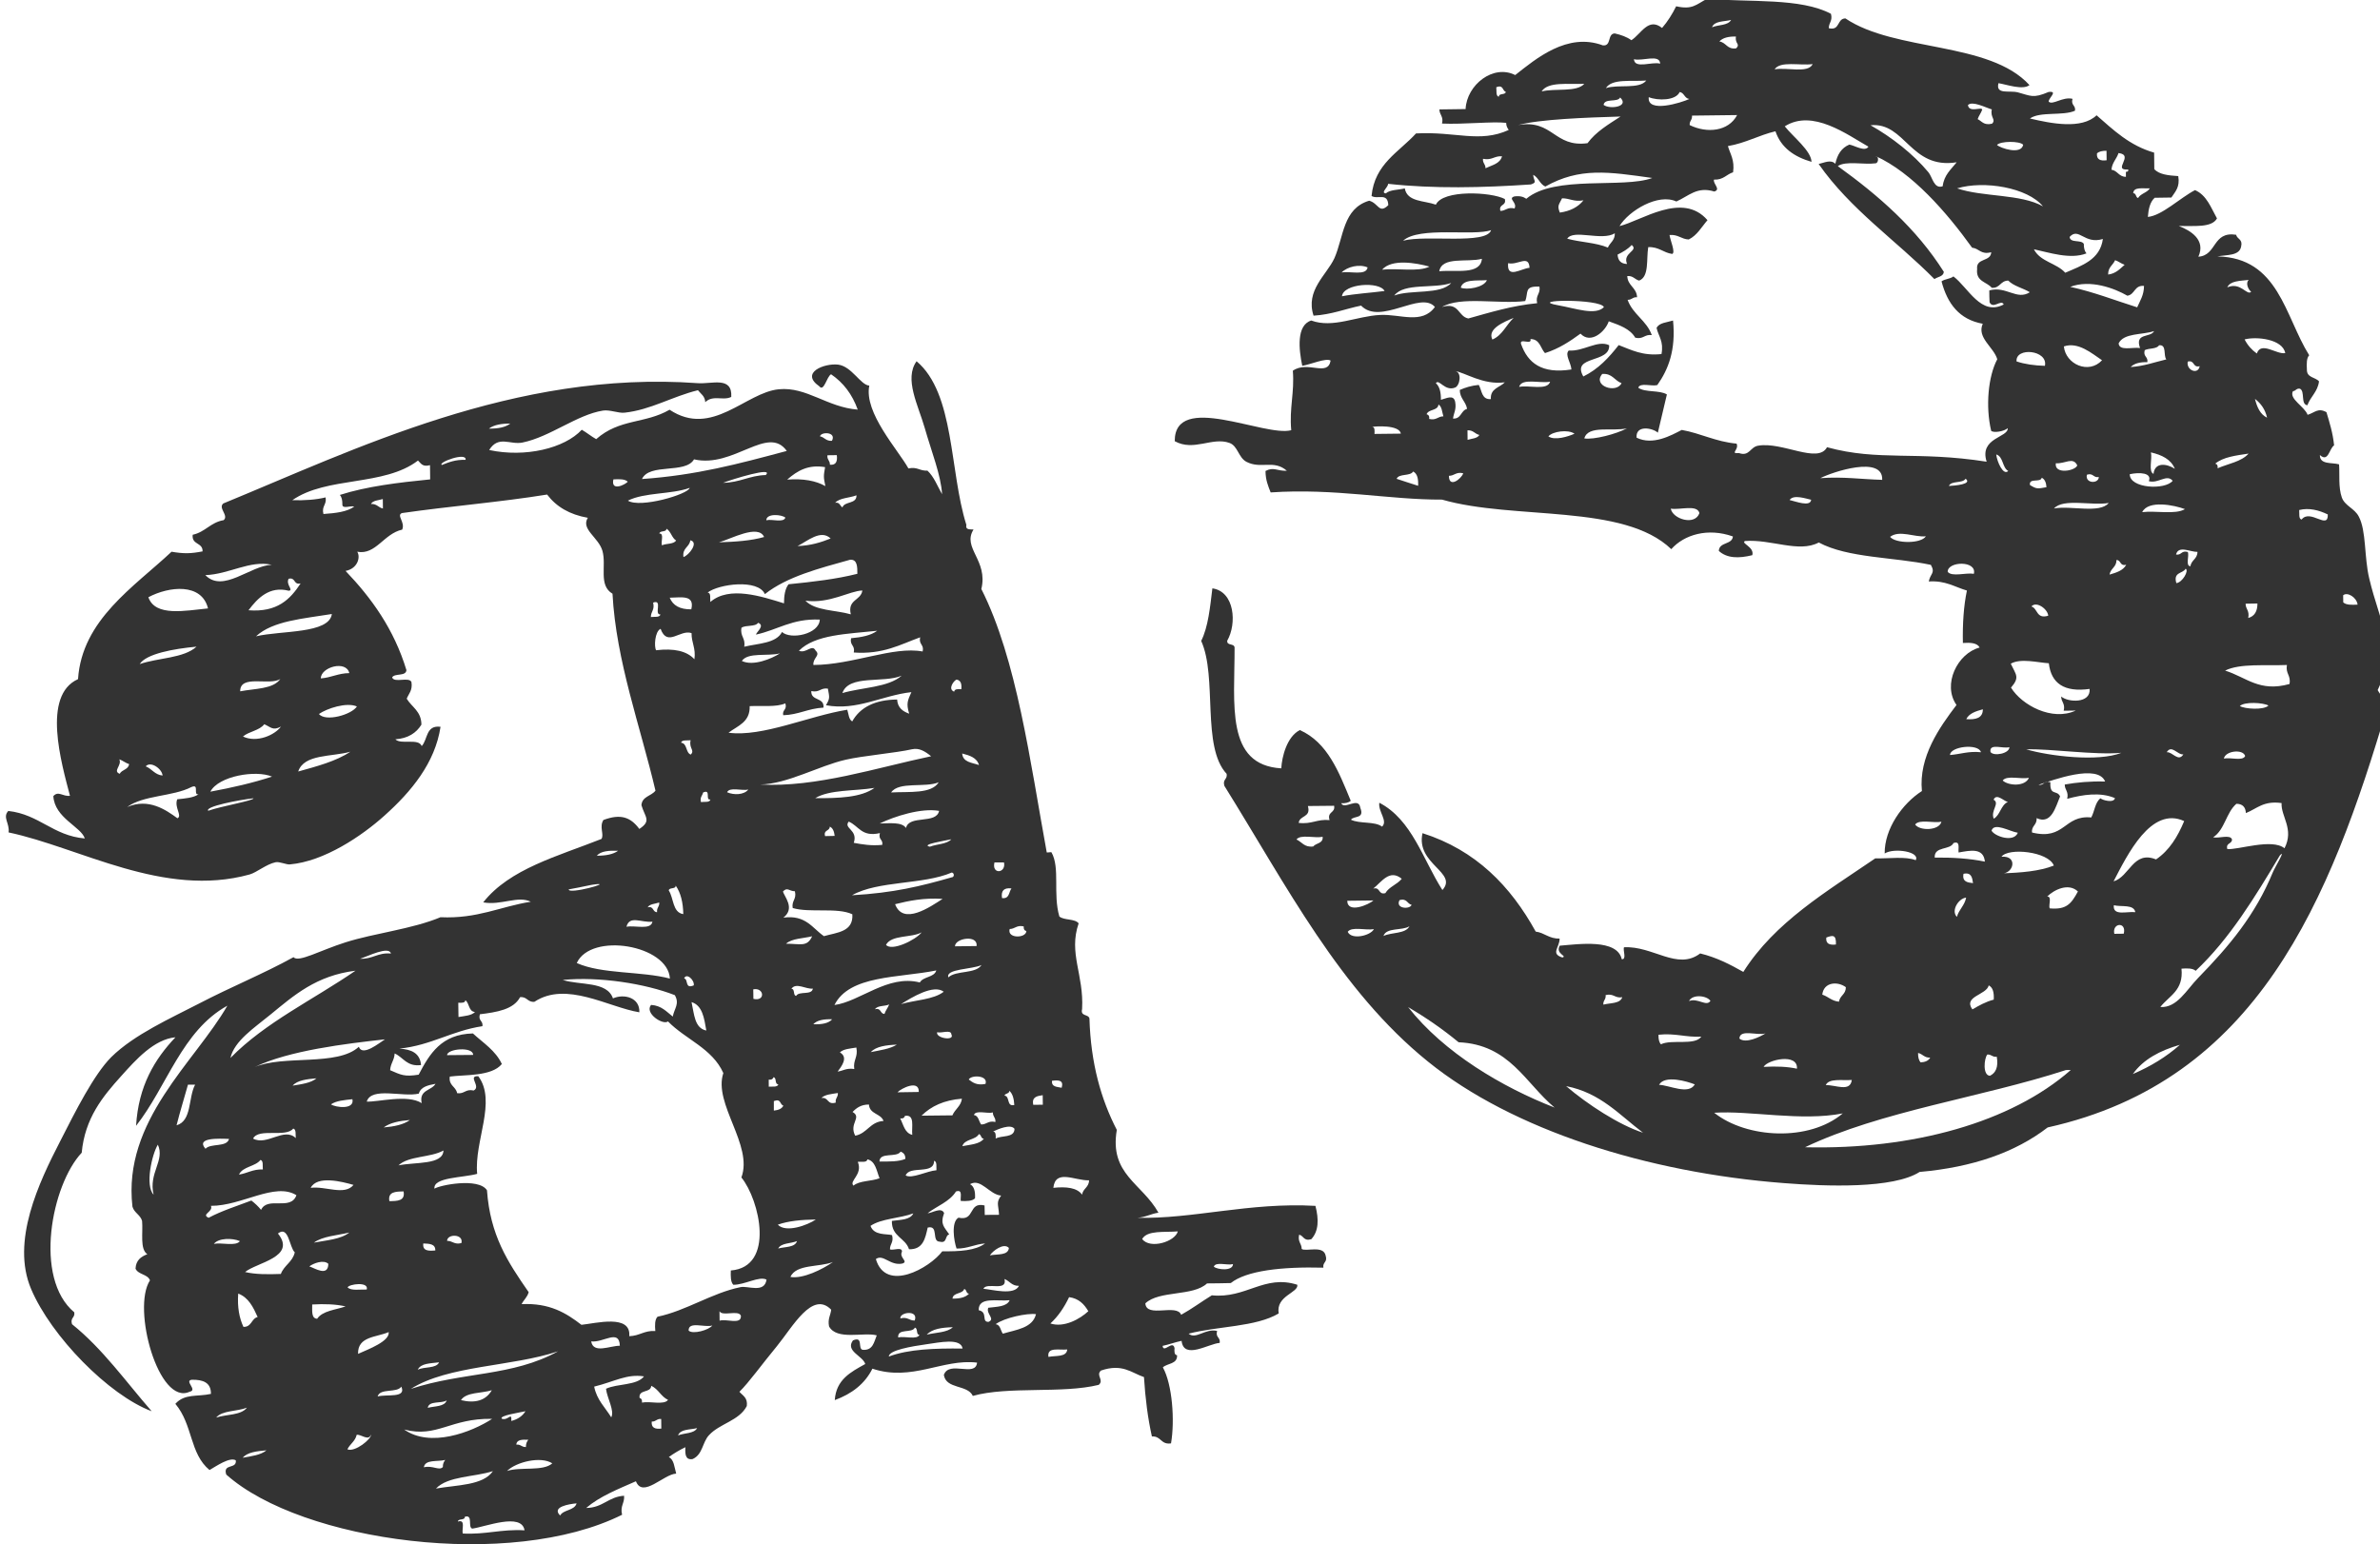 <?xml version="1.0" encoding="UTF-8" standalone="no"?>
<!-- Created with Inkscape (http://www.inkscape.org/) -->

<svg
   width="94.633mm"
   height="61.416mm"
   viewBox="0 0 94.633 61.416"
   version="1.1"
   id="svg5"
   xml:space="preserve"
   xmlns:inkscape="http://www.inkscape.org/namespaces/inkscape"
   xmlns:sodipodi="http://sodipodi.sourceforge.net/DTD/sodipodi-0.dtd"
   xmlns="http://www.w3.org/2000/svg"
   xmlns:svg="http://www.w3.org/2000/svg"><sodipodi:namedview
     id="namedview7"
     pagecolor="#505050"
     bordercolor="#eeeeee"
     borderopacity="1"
     inkscape:showpageshadow="0"
     inkscape:pageopacity="0"
     inkscape:pagecheckerboard="0"
     inkscape:deskcolor="#505050"
     inkscape:document-units="mm"
     showgrid="false" /><defs
     id="defs2"><clipPath
       clipPathUnits="userSpaceOnUse"
       id="clipPath1066"><path
         d="M 0,670 H 1366 V 0 H 0 Z"
         id="path1064" /></clipPath></defs><g
     inkscape:label="Layer 1"
     inkscape:groupmode="layer"
     id="layer1"
     transform="translate(-240.867,37.043)"><g
       id="g1062"
       clip-path="url(#clipPath1066)"
       transform="matrix(0.353,0,0,-0.353,-133.9,37.038)"><g
         id="g1068"
         transform="translate(1269.231,84.437)"><path
           d="M 0,0 C -4.672,-0.921 -10.492,0.341 -14.482,0.072 -10.827,-2.835 -3.778,-3.205 0,0 m -22.498,-2.177 c -2.649,1.994 -4.79,4.501 -8.662,5.248 2.42,-2.066 5.975,-4.383 8.662,-5.248 m 20.581,5.36 C -0.837,3.236 0.844,2.349 1.018,3.767 -0.074,3.68 -1.557,3.987 -1.917,3.183 m -18.775,0.035 c 1.148,-0.035 3.331,-1.167 4.026,0.049 -0.85,0.338 -3.4,1.095 -4.026,-0.049 M -4.25,-3.813 c 12.167,-0.291 23.212,2.802 29.937,8.703 -0.198,0 -0.372,0 -0.551,-0.007 C 15.568,1.769 4.331,0.28 -4.25,-3.813 M -8.916,5.24 c 1.409,0.081 2.681,0.031 3.754,-0.205 0.142,1.793 -3.319,1.018 -3.754,0.205 M 16.579,4.238 c 0.664,0.329 0.962,0.977 0.77,2.144 C 16.846,6.313 16.759,6.667 16.281,6.63 15.921,6.205 15.735,4.279 16.579,4.238 M 8.774,5.746 c 0.49,0.027 0.887,0.18 1.073,0.54 C 9.183,6.245 9.016,6.695 8.482,6.807 8.476,6.345 8.557,5.979 8.774,5.746 m 23.9,-1.312 c 2.004,0.858 3.791,1.948 5.299,3.292 C 35.739,7.086 33.854,6.09 32.674,4.434 M -11.64,8.426 c 0.707,-0.593 2.327,0.196 2.935,0.587 -0.881,-0.292 -2.91,0.54 -2.935,-0.587 m -8.841,-0.642 c 1.203,0.596 3.822,-0.177 4.547,0.863 -1.756,-0.094 -2.928,0.416 -4.821,0.214 -0.018,-0.481 0.063,-0.847 0.274,-1.077 M -32.457,0.655 c -3.313,2.764 -5.069,7.107 -10.814,7.359 -1.763,1.458 -3.667,2.773 -5.684,3.958 4.015,-5.131 10.616,-9.034 16.498,-11.317 m 15.14,12 c 1.011,0.391 1.961,-0.683 2.413,0.022 -0.422,0.62 -2.047,0.769 -2.413,-0.022 m -9.648,-0.403 c 0.787,0.207 1.892,0.093 2.128,0.834 -0.844,-0.146 -0.95,0.465 -1.874,0.242 0.062,-0.509 -0.304,-0.593 -0.254,-1.076 M 14.6,11.715 c 0.745,0.431 1.477,0.856 2.407,1.101 0.044,0.776 -0.08,1.362 -0.565,1.604 -0.247,-1.092 -2.916,-1.222 -1.842,-2.705 m -16.908,1.662 c 0.677,-0.213 1.061,-0.722 1.88,-0.791 0.112,0.711 0.782,0.816 0.776,1.632 -0.937,0.695 -2.5,0.58 -2.656,-0.841 m 0.453,6.432 c -0.081,-0.701 0.372,-0.872 1.085,-0.782 0.044,1.108 -0.34,1.067 -1.085,0.782 m 32.444,0.421 c 0.342,0 0.702,0.013 1.061,0.013 0.342,1.39 -1.334,1.232 -1.061,-0.013 m -83.403,0.528 c -0.9,-0.167 -2.507,0.326 -2.947,-0.304 0.428,-0.952 2.594,-0.425 2.947,0.304 m 1.08,-0.773 c 0.9,0.438 2.482,0.218 2.928,1.099 -0.813,-0.531 -2.612,-0.105 -2.928,-1.099 m 84.688,2.684 c -0.174,0.918 -1.564,0.565 -2.42,0.779 -0.143,-1.247 1.47,-0.67 2.42,-0.779 m -20.098,-0.53 c 0.23,0.837 0.869,1.262 1.042,2.168 -0.85,-0.08 -1.736,-1.467 -1.042,-2.168 m -61.426,1.362 c -0.509,0.099 -0.496,0.766 -1.359,0.521 -0.503,-1.012 1.241,-1.046 1.359,-0.521 m -4.294,0.487 c -0.98,-0.019 -1.967,-0.031 -2.948,-0.037 0.02,-1.487 2.445,-0.429 2.948,0.037 m 75.884,0.434 c 0.577,0.056 0.136,-0.955 0.285,-1.324 1.88,-0.175 2.426,0.499 3.183,1.901 -1.054,1.005 -2.693,0.199 -3.468,-0.577 m -8.346,1.517 c -0.092,0.608 -0.167,1.241 -1.073,1.052 -0.174,-0.912 0.465,-0.984 1.073,-1.052 m -67.563,-0.617 c 0.832,0.22 0.534,-0.726 1.366,-0.512 0.421,0.72 1.333,0.974 1.849,1.619 -1.372,1.117 -2.246,-0.329 -3.215,-1.107 M 40.026,15.258 c 3.531,3.62 6.441,7.095 8.42,11.909 0.23,0.556 1.533,2.693 0.783,1.884 -2.799,-4.675 -5.622,-9.351 -9.475,-12.989 -0.336,0.3 -0.962,0.291 -1.601,0.242 0.255,-2.473 -1.403,-3.054 -2.382,-4.319 1.873,-0.131 2.959,1.942 4.255,3.273 M 17.882,28.917 c 1.899,0.134 1.34,-1.97 0.013,-1.874 2.177,0.065 4.275,0.236 5.881,0.875 -0.62,1.595 -5.137,2.045 -5.894,0.999 m -7.526,-0.099 c 2.054,0.022 3.959,-0.105 5.653,-0.456 -0.156,1.601 -1.657,1.259 -2.961,1.027 -0.074,0.481 0.236,1.34 -0.576,1.067 -0.398,-0.835 -2.184,-0.329 -2.116,-1.638 m -70.002,1.251 c 0.311,0.399 1.136,0.319 1.061,1.088 -0.912,-0.18 -2.5,0.307 -2.947,-0.301 0.614,-0.279 0.881,-0.915 1.886,-0.787 m 76.405,1.783 c 0.341,-0.639 2.501,-1.384 2.959,-0.236 -0.893,0.124 -2.667,1.217 -2.959,0.236 m -5.646,1.002 c -0.906,-0.177 -2.494,0.313 -2.96,-0.31 0.515,-0.748 2.718,-0.695 2.96,0.31 m 19.389,-6.716 c 1.812,0.527 2.215,3.518 4.784,2.472 1.502,1.015 2.439,2.566 3.171,4.319 -3.735,1.716 -6.397,-3.801 -7.955,-6.791 m 11.213,4.964 c 0.633,-0.159 1.93,0.362 2.128,-0.242 0.006,-0.541 -0.726,-0.358 -0.528,-1.081 1.167,-0.123 5.039,1.239 6.441,0.088 1.117,2.177 -0.416,3.573 -0.329,5.091 -2.042,0.294 -2.786,-0.643 -4.021,-1.127 -0.031,0.683 -0.384,1.04 -1.067,1.046 -1.166,-0.996 -1.309,-2.941 -2.624,-3.775 m -24.708,2.096 c 0.739,0.417 0.782,1.518 1.589,1.893 -0.429,0.05 -1.272,1.027 -1.607,0.248 0.744,-0.422 -0.372,-1.216 0.018,-2.141 m -78.291,-0.471 c 1.465,-0.183 2.066,0.45 3.475,0.313 -0.298,0.993 0.67,0.77 0.515,1.613 -0.968,-0.008 -1.942,-0.021 -2.954,-0.028 0.379,-1.327 -0.942,-1.02 -1.036,-1.898 m 82.25,5.075 c -0.905,-0.186 -2.488,0.323 -2.953,-0.303 0.651,-0.605 2.531,-0.707 2.953,0.303 m 1.08,-0.791 c 0.651,-0.093 0.583,0.503 1.34,0.292 -0.087,-1.582 0.744,-0.813 1.092,-1.597 -0.502,-1.167 -0.968,-3.221 -2.649,-2.442 0.074,-0.794 -0.603,-0.841 -0.509,-1.623 3.728,-0.912 3.561,1.995 6.67,1.697 0.378,0.689 0.428,1.709 1.042,2.159 0.186,-0.205 1.502,-0.58 1.626,0.019 -1.638,0.701 -3.606,0.403 -5.38,-0.078 0.192,0.835 -0.279,0.981 -0.273,1.611 1.365,0.242 2.867,0.384 4.548,0.334 -0.819,2.039 -5.857,0.18 -7.507,-0.372 m 20.885,2.957 c 0.725,0.177 2.121,-0.322 2.395,0.294 -0.255,0.832 -2.271,0.569 -2.395,-0.294 m -4.567,0.478 c -0.639,-0.096 -1.328,1.147 -1.874,0.239 0.639,0.083 1.303,-1.151 1.874,-0.239 M 20.662,41.01 c 2.612,-0.76 8.104,-1.433 10.722,-0.39 -3.059,-0.274 -7.905,0.474 -10.722,0.39 m -4.02,-0.301 c 0.359,-0.511 2.146,-0.177 2.127,0.553 -0.664,-0.23 -2.314,0.496 -2.127,-0.553 m -4.561,-0.338 c 1.185,0.093 2.066,0.46 3.487,0.314 -0.273,1.02 -3.481,0.661 -3.487,-0.314 m 1.83,4.04 c 1.073,-0.078 1.874,0.124 1.868,1.11 -0.795,-0.217 -1.551,-0.456 -1.868,-1.11 m 34.039,1.532 c -0.565,0.335 -2.699,0.462 -3.22,-0.052 0.552,-0.345 2.693,-0.475 3.22,0.052 m -4.883,3.94 c 2.42,-0.76 3.86,-2.46 7.254,-1.511 0.179,0.99 -0.466,1.151 -0.292,2.141 -2.42,-0.103 -5.28,0.205 -6.962,-0.63 m -24.143,0.776 c 0.59,-1.26 1.043,-1.521 0.026,-2.693 1.203,-1.97 4.628,-3.825 7.29,-2.588 -0.465,-0.003 -0.893,-0.003 -1.353,-0.018 0.193,0.831 -0.285,0.965 -0.285,1.607 0.745,-0.676 3.35,-0.813 3.202,0.85 -2.848,-0.4 -4.338,0.618 -4.592,2.891 -1.247,0.075 -3.177,0.593 -4.288,-0.049 m 26.749,5.15 c 0.72,0.195 1.036,0.76 1.036,1.631 -0.434,-0.012 -0.881,-0.022 -1.334,-0.022 0,-0.629 0.466,-0.766 0.298,-1.609 m -22.529,0.254 c -0.062,0.772 -1.353,1.678 -1.893,1.045 0.739,-0.245 0.534,-1.445 1.893,-1.045 m 33.22,2.302 c 0.006,-0.267 0.006,-0.531 0.012,-0.801 0.335,-0.304 0.95,-0.285 1.614,-0.251 -0.099,0.825 -1.16,1.461 -1.626,1.052 m -18.788,1.371 c 0.67,0.065 1.445,1.403 1.049,1.623 -0.317,-0.574 -1.434,-0.351 -1.049,-1.623 M 11.82,61.008 c 0.472,-0.599 2.054,-0.069 2.947,-0.223 0.367,1.532 -2.984,1.418 -2.947,0.223 m 18.229,-0.313 c 0.783,0.229 1.546,0.462 1.881,1.114 -0.751,-0.196 -0.559,0.533 -1.098,0.53 0.005,-0.807 -0.671,-0.934 -0.783,-1.644 m 7.49,2.261 c 0.645,-0.102 0.577,0.5 1.334,0.286 0.161,-0.478 -0.292,-1.586 0.292,-1.604 0.08,0.695 0.787,0.819 0.787,1.616 -0.8,-0.022 -2.153,0.767 -2.413,-0.298 M 9.363,65.01 C 8.079,64.88 6.391,65.755 5.33,64.948 5.92,64.194 8.798,64.141 9.363,65.01 m 42.049,2.96 c 0.038,-0.419 -0.08,-1.005 0.274,-1.071 0.961,1.247 3.015,-1.228 2.947,0.572 -1.005,0.486 -2.116,0.775 -3.221,0.499 M 33.729,67.731 c 1.521,0.189 3.748,-0.304 4.814,0.341 -1.178,0.447 -4.137,1.055 -4.814,-0.341 m -9.934,0.415 c 1.899,0.351 5.163,-0.607 6.162,0.618 -1.936,-0.329 -5.113,0.555 -6.162,-0.618 m -39.94,-0.521 c -0.26,1.002 -2.165,0.329 -3.226,0.5 0.204,-1.164 2.724,-1.964 3.226,-0.5 m 12.584,1.502 c -0.534,0.108 -2.004,0.639 -2.427,-0.031 0.671,-0.149 2.352,-0.816 2.427,0.031 m 24.645,1.66 c 0.776,-0.478 0.85,-0.422 1.861,-0.245 -0.03,0.509 -0.186,0.899 -0.533,1.066 -0.119,-0.595 -1.471,0.023 -1.328,-0.821 m -9.127,-0.106 c 0.713,0.034 2.668,0.202 1.88,0.817 -0.341,-0.565 -1.632,-0.187 -1.88,-0.817 m 16.883,1.008 c -0.639,-0.121 -0.596,0.488 -1.34,0.261 -0.242,-1.005 1.327,-1.055 1.34,-0.261 m 3.487,0.317 c -0.025,-1.607 3.984,-1.815 4.834,-0.742 -0.664,0.804 -1.626,-0.35 -2.687,-0.043 0.39,0.956 -1.049,1.021 -2.147,0.785 m -76.69,-0.183 c 0,-1.436 1.408,-0.338 1.613,0.288 -0.826,0.189 -0.98,-0.288 -1.613,-0.288 m 41.838,-0.264 c 2.563,0.19 4.641,-0.127 6.967,-0.189 0.125,2.795 -5.614,0.89 -6.967,0.189 m -47.727,-0.074 c 0.807,-0.251 1.595,-0.54 2.42,-0.785 0.038,0.763 -0.081,1.368 -0.559,1.61 -0.322,-0.565 -1.612,-0.199 -1.861,-0.825 M 24,73.238 c -0.205,-1.288 2.208,-0.872 2.414,-0.239 -0.478,1.008 -1.366,0.158 -2.414,0.239 m 17.956,-0.044 c 0.211,-0.047 0.311,-0.22 0.267,-0.521 1.192,0.521 2.687,0.738 3.487,1.654 -1.421,-0.215 -2.873,-0.386 -3.754,-1.133 M 35.001,72.04 c 0.149,1.384 1.539,1.139 2.407,0.571 -0.44,1.079 -1.47,1.566 -2.699,1.852 0.174,-0.738 -0.31,-2.141 0.292,-2.423 m -16.362,0.329 c -0.689,0.378 -0.534,1.62 -1.353,1.861 0.088,-0.828 0.795,-2.422 1.353,-1.861 m -51.797,3.897 c 0.714,-0.497 2.228,-0.019 2.942,0.3 -0.702,0.509 -2.483,0.27 -2.942,-0.3 m 4.046,-0.23 c 1.073,-0.17 3.636,0.506 4.802,1.138 -1.594,-0.384 -4.387,0.397 -4.802,-1.138 M -42.26,75.875 c 0.465,0.149 1.104,0.149 1.327,0.552 -0.514,0.115 -0.688,0.564 -1.339,0.521 0,-0.36 0,-0.713 0.012,-1.073 m -10.486,0.667 c 0.999,0.012 1.967,0.024 2.972,0.034 -0.18,1.02 -2.897,0.828 -3.226,0.76 0.304,-0.031 0.272,-0.413 0.254,-0.794 m 100.541,1.83 c -0.217,0.956 -0.707,1.62 -1.365,2.116 0.23,-0.909 0.577,-1.74 1.365,-2.116 m -94.671,0.388 c 0.217,-0.053 0.334,-0.22 0.291,-0.528 0.819,-0.195 0.962,0.292 1.602,0.292 -0.156,0.469 -0.156,1.095 -0.553,1.334 -0.075,-0.735 -1.123,-0.496 -1.34,-1.098 m 10.423,3.084 c 1.136,0.22 3.183,-0.444 3.488,0.583 -1.13,-0.227 -3.19,0.456 -3.488,-0.583 m 11.536,0.415 c -0.795,0.289 -1.031,1.127 -2.172,1.04 -1.148,-1.338 1.582,-2.256 2.172,-1.04 m 65.124,1.914 c -0.825,-0.207 -0.528,0.726 -1.347,0.518 -0.198,-0.959 1.155,-1.542 1.347,-0.518 M -43.681,81.76 c -1.154,-0.447 -1.793,1.03 -2.152,0.499 0.433,-0.384 0.576,-1.036 0.57,-1.874 0.577,0.14 1.44,0.655 1.607,-0.241 0.155,-0.863 -0.174,-1.245 -0.242,-1.871 0.943,-0.056 0.862,0.909 1.582,1.091 -0.142,0.835 -0.807,1.167 -0.825,2.129 0.62,0.277 1.303,0.49 2.141,0.571 0.365,-0.618 0.304,-1.682 1.364,-1.598 -0.086,1.213 1.018,1.304 1.57,1.889 -2.457,-0.332 -4.535,1.142 -5.646,1.278 0.869,-0.077 0.589,-1.69 0.031,-1.873 m 63.257,2.95 c 0.912,-0.31 2.01,-0.465 3.195,-0.497 0.373,1.791 -3.338,2.144 -3.195,0.497 m 14.438,1.269 c -0.204,-0.76 0.392,-0.701 0.298,-1.353 -0.837,0.022 -1.489,-0.139 -1.88,-0.549 1.521,0.1 2.693,0.549 4.015,0.86 -0.354,0.428 0.074,1.697 -0.819,1.591 -0.273,-0.446 -1.136,-0.307 -1.614,-0.549 m -9.108,0.419 c 0.198,-1.998 2.792,-3.183 4.3,-1.557 -1.136,0.76 -2.686,2.116 -4.3,1.557 m 21.735,-0.797 c 0.484,1.414 2.209,-0.134 3.202,0.046 -0.292,1.585 -3.245,1.896 -4.579,1.542 0.341,-0.661 0.8,-1.179 1.377,-1.588 m -15.567,1.138 c 0.08,-0.887 1.538,-0.4 2.413,-0.518 -0.627,1.756 1.198,1.123 1.582,1.905 -1.34,-0.45 -3.419,-0.189 -3.995,-1.387 m -70.542,0.434 c 1.129,0.475 1.557,1.657 2.395,2.438 -1.073,-0.449 -2.997,-1.219 -2.395,-2.438 m 7.47,3.85 c 1.955,-0.35 4.133,-1.16 5.095,-0.201 -0.329,0.974 -8.929,0.868 -5.095,0.201 m 65.163,-0.22 c 0.31,0.723 0.763,1.362 0.769,2.414 -1.105,0.102 -1.006,-0.978 -1.874,-1.105 -1.464,0.844 -4.169,1.859 -6.435,0.999 2.687,-0.59 5.052,-1.526 7.54,-2.308 m 10.15,2.252 c 1.52,0.643 2.203,-0.977 2.687,-0.502 -0.385,0.325 -0.627,1.014 -0.279,1.337 -0.968,-0.112 -2.078,-0.09 -2.408,-0.835 M -35.77,91.511 c -2.966,-0.373 -7.278,0.573 -9.369,-0.667 1.949,0.573 1.781,-1.061 2.96,-1.297 2.457,0.682 4.851,1.436 7.756,1.722 -0.211,0.915 0.39,1.023 0.26,1.867 -1.775,0.081 -1.21,-0.657 -1.607,-1.625 m -14.748,0.623 c 1.898,0.701 5.199,0.05 6.415,1.412 -1.923,-0.68 -5.305,0.056 -6.415,-1.412 m -5.889,-0.084 c 1.49,0.292 3.215,0.382 4.797,0.593 -0.559,1.117 -4.673,0.837 -4.797,-0.593 m 13.378,0.971 c 0.645,-0.291 2.605,0 2.946,0.844 -1.166,-0.087 -2.686,0.149 -2.946,-0.844 m 72.924,1.474 c 0.881,0.115 1.327,0.646 1.855,1.101 -0.397,0.128 -0.676,0.391 -1.073,0.518 -0.237,-0.561 -0.814,-0.794 -0.782,-1.619 m -86.345,0.233 c 0.986,0.179 2.767,-0.401 2.929,0.573 -0.932,0.407 -2.296,0.078 -2.929,-0.573 m 18.757,1.048 c -0.174,-1.839 1.489,-0.577 2.413,-0.521 -0.08,1.536 -1.315,0.257 -2.413,0.521 M -51.89,95.044 c 1.682,0.202 4.096,-0.292 5.336,0.348 -1.527,0.418 -4.244,0.902 -5.336,-0.348 m 6.441,-0.177 c 1.88,0.183 4.628,-0.447 4.803,1.403 -1.639,-0.441 -4.499,0.316 -4.803,-1.403 m 20.084,1.877 c 0.044,-0.689 0.397,-1.039 1.068,-1.055 -0.546,1.263 1.352,1.474 0.521,2.138 -0.434,-0.472 -0.999,-0.798 -1.589,-1.083 m 50.916,1.989 c 0.074,-0.732 1.328,-0.267 1.601,-0.788 -0.006,-0.466 0.093,-0.828 0.298,-1.064 -1.825,-0.72 -4.263,0.114 -5.919,0.462 0.695,-1.4 2.55,-1.548 3.53,-2.643 1.868,0.812 3.922,1.461 4.238,3.803 -2.085,-0.648 -2.705,1.375 -3.748,0.23 m -56.587,-0.199 c 1.459,-0.4 3.264,-0.44 4.579,-0.999 0.236,0.568 0.8,0.791 0.782,1.61 -1.465,-0.908 -4.672,0.497 -5.361,-0.611 m -18.49,-0.226 c 2.582,0.695 9.394,-0.481 9.916,1.194 -1.906,-0.71 -8.073,0.453 -9.916,-1.194 m 17.659,3.167 c 1.179,0.171 2.066,0.629 2.661,1.384 -1.079,-0.205 -1.538,0.236 -2.413,0.226 -0.329,-0.698 -0.583,-0.806 -0.248,-1.61 m 64.584,2.185 c 0.367,0 0.255,-0.475 0.547,-0.541 0.298,0.512 1.023,0.593 1.328,1.092 -0.77,-0.049 -1.831,0.202 -1.875,-0.551 m -19.836,0.545 c 2.911,-0.996 7.167,-0.608 9.673,-2.029 -1.731,2.119 -6.633,2.945 -9.673,2.029 m -64.349,-0.565 c 0.459,0.428 1.415,0.376 2.135,0.565 0.267,-1.542 2.178,-1.361 3.5,-1.836 0.781,1.706 6.223,1.445 7.767,0.638 0.211,-0.821 -0.713,-0.524 -0.502,-1.34 0.614,0 0.776,0.469 1.601,0.274 0.341,0.679 -0.807,1.107 -0.032,1.355 0.621,0.087 1.037,-0.037 1.353,-0.264 3.184,2.699 10.915,1.13 14.19,2.343 -4.933,0.695 -8.171,1.216 -12.049,-0.965 -0.621,0.27 -0.769,1.03 -1.366,1.321 0.032,-0.676 0.522,-0.831 -0.26,-1.085 -5.448,-0.37 -10.938,-0.497 -16.089,0.071 0.05,-0.357 -0.886,-1.014 -0.248,-1.077 m 81.735,2.666 c 0.695,-0.102 0.825,-0.804 1.626,-0.801 v 0.565 c 0.167,0 0.303,0.031 0.26,0.263 -1.868,-0.152 0.75,1.626 -1.092,1.85 -0.211,-0.671 -0.726,-1.061 -0.794,-1.877 m -1.632,1.839 c -0.069,-0.694 0.385,-0.869 1.086,-0.775 0,0.357 -0.006,0.713 -0.013,1.07 -0.478,0 -0.831,-0.071 -1.073,-0.295 m -69.158,-0.611 c -0.056,-0.506 0.298,-0.589 0.279,-1.064 0.72,0.35 1.644,0.5 1.862,1.35 -0.882,0.058 -1.129,-0.491 -2.141,-0.286 m 60.844,1.583 c -0.379,0.443 -2.588,0.422 -2.947,-0.023 0.372,-0.365 2.742,-1.147 2.947,0.023 M 9.636,106.033 c 0.471,-0.55 0.621,-1.93 1.619,-1.592 0.156,1.285 0.95,1.905 1.577,2.702 -5.231,-0.834 -5.783,4.558 -9.705,4.17 2.371,-1.325 4.834,-3.264 6.509,-5.28 m -16.169,5.158 c 0.962,-1.203 2.972,-2.751 3.015,-3.998 -1.936,0.561 -3.431,1.579 -4.064,3.443 -1.886,-0.449 -3.351,-1.327 -5.355,-1.669 0.267,-0.918 0.776,-1.563 0.583,-2.95 -0.756,-0.235 -1.085,-0.874 -2.152,-0.828 -0.131,-0.472 0.818,-1.101 0.037,-1.34 -1.949,0.605 -2.879,-0.513 -4.276,-1.123 -2.047,0.955 -5.348,-1.037 -6.402,-2.771 2.451,0.584 7.091,3.931 9.909,0.667 -0.664,-0.763 -1.16,-1.706 -2.11,-2.174 -0.838,0.03 -1.179,0.583 -2.166,0.505 0.075,-0.58 0.702,-1.985 0.305,-2.135 -1.019,0.14 -1.49,0.816 -2.7,0.767 -0.235,-1.347 0.137,-3.314 -1.023,-3.769 -0.497,0.121 -0.671,0.567 -1.341,0.511 0.044,-1.11 1.049,-1.272 1.105,-2.386 -0.497,0.047 -0.584,-0.31 -1.067,-0.291 0.589,-1.656 2.14,-2.32 2.724,-3.974 -0.844,0.112 -0.938,-0.509 -1.862,-0.295 -0.59,1.021 -1.799,1.418 -2.984,1.849 -0.379,-1.151 -2.036,-2.621 -3.184,-1.39 -1.203,-0.878 -2.425,-1.694 -4.001,-2.193 -0.515,0.549 -0.565,1.585 -1.639,1.582 0.205,-0.729 -1.272,0.167 -1.054,-0.561 0.751,-2.122 2.326,-3.397 5.671,-2.864 -0.056,0.791 -0.769,1.645 -0.304,2.132 1.675,-0.124 3.264,1.222 4.554,0.599 0.136,-2.067 -4.288,-1.118 -2.91,-3.522 1.694,0.831 2.891,2.134 3.984,3.537 1.42,-0.54 2.692,-1.241 4.821,-1.012 0.273,1.446 -0.336,1.983 -0.553,2.941 0.28,0.596 1.166,0.621 1.855,0.838 0.329,-3.329 -0.521,-5.501 -1.774,-7.272 -0.633,-0.17 -1.961,0.31 -2.141,-0.298 0.758,-0.564 2.407,-0.245 3.221,-0.76 -0.341,-1.433 -0.677,-2.869 -1.018,-4.306 -0.583,0.537 -2.519,0.909 -2.395,-0.561 1.83,-0.906 3.884,0.251 5.088,0.871 2.166,-0.387 3.816,-1.327 6.174,-1.542 0.322,-0.682 -0.813,-1.154 0.279,-1.066 1.166,-0.413 1.247,0.682 2.141,0.831 2.735,0.484 6.75,-2.079 7.768,-0.171 5.838,-1.604 10.088,-0.394 17.981,-1.632 -0.869,2.718 2.476,2.718 2.37,3.779 -0.397,-0.375 -1.588,-0.555 -1.861,-0.301 -0.652,2.77 -0.335,6.146 0.688,8.066 -0.397,1.369 -2.326,2.417 -1.637,3.996 -2.65,0.478 -3.978,2.268 -4.642,4.775 0.348,0.273 0.98,0.266 1.34,0.558 1.663,-1.25 3.103,-4.514 5.665,-3.159 -0.279,0.633 -1.203,-0.586 -1.594,0.249 -0.025,0.447 -0.031,0.9 -0.031,1.334 1.917,0.528 3.09,-1.151 4.566,-0.205 -0.788,0.481 -1.805,0.674 -2.432,1.313 -0.9,-0.016 -0.912,-0.875 -1.855,-0.816 -0.571,0.694 -1.805,0.682 -1.65,2.106 -0.15,1.297 1.544,0.794 1.588,1.905 -1.185,-0.313 -1.334,0.425 -2.153,0.509 -2.879,4.008 -6.757,8.454 -10.852,10.315 0.341,0.003 0.341,-0.741 0,-0.807 -1.334,-0.183 -3.394,0.307 -4.276,-0.319 4.599,-3.316 8.855,-7.021 11.945,-11.913 -0.062,-0.549 -0.72,-0.549 -1.061,-0.813 -4.312,4.356 -9.462,7.836 -13.042,12.968 0.614,0.127 1.371,0.549 1.88,0.019 0.217,1.033 0.682,1.789 1.575,2.165 0.553,-0.081 1.769,-0.86 2.154,-0.236 -2.371,1.337 -6.28,4.285 -9.425,2.292 m -10.709,0.141 c 1.935,-0.95 4.373,-0.727 5.342,1.128 -1.707,-0.024 -3.388,-0.043 -5.082,-0.061 0.043,-0.519 -0.304,-0.59 -0.26,-1.067 m -19.322,0.006 c 3.915,0.669 4.045,-2.557 7.812,-2.045 0.949,1.29 2.357,2.116 3.723,3.003 -3.879,-0.114 -9.127,-0.307 -11.535,-0.958 m 52.274,1.743 c -0.136,-0.406 -0.384,-0.679 -0.515,-1.079 0.472,-0.224 0.677,-0.733 1.62,-0.512 0.484,0.481 -0.236,0.679 -0.025,1.607 -0.707,0.205 -2.196,0.999 -2.692,0.487 0.142,-0.909 1.519,-0.152 1.612,-0.503 m -42.65,0.527 c 0.688,-0.533 2.953,-0.217 1.867,0.835 -0.292,-0.592 -1.756,-0.044 -1.867,-0.835 m 5.087,0.869 c -0.21,-1.849 3.705,-0.611 4.573,-0.205 -0.565,0.072 -0.565,0.711 -1.092,0.785 -0.422,-0.971 -2.439,-0.998 -3.481,-0.58 m -16.883,0.046 c 0,0.445 0.733,0.159 0.782,0.556 -0.403,0.111 -0.248,0.844 -1.073,0.515 0.055,-0.4 -0.081,-0.984 0.291,-1.071 m 4.816,0.6 c 1.513,0.381 3.939,-0.119 4.808,0.858 -1.787,-0.08 -4.083,0.283 -4.808,-0.858 m 7.24,0.372 c 1.346,0.456 3.76,-0.158 4.548,0.856 -1.688,-0.134 -3.866,0.245 -4.548,-0.856 m 19.005,2.116 c 1.359,0.257 3.773,-0.494 4.287,0.592 -1.445,-0.192 -3.666,0.381 -4.287,-0.592 m -12.893,0.639 c -0.037,1.129 -2.048,0.241 -2.953,0.506 0.061,-1.139 2.072,-0.237 2.953,-0.506 m 6.67,2.503 c 0.788,-0.115 0.862,-0.931 1.898,-0.773 0.497,0.513 -0.161,0.481 -0.037,1.329 -0.813,0.015 -1.477,-0.134 -1.861,-0.556 m -0.826,1.598 c 0.702,0.297 1.806,0.183 2.147,0.825 -0.788,-0.201 -1.892,-0.096 -2.147,-0.825 m -41.77,-87.409 c 0.36,-0.795 1.973,0.785 2.153,-0.521 0.503,-1.275 -0.732,-0.865 -1.055,-1.337 0.962,-0.487 2.693,-0.155 3.506,-0.782 0.683,0.652 -0.465,1.697 -0.31,2.693 3.692,-1.92 4.902,-6.394 7.105,-9.834 1.793,1.975 -3.016,2.903 -2.241,6.406 6.006,-1.911 9.922,-5.957 12.752,-11.088 1.01,-0.133 1.501,-0.822 2.692,-0.785 0,-1.024 -1.048,-1.7 0.304,-2.131 0.633,0.161 -0.813,0.403 -0.291,1.328 2.128,0.173 6.471,0.803 6.986,-1.524 0.583,-0.04 0.118,0.971 0.248,1.346 3.276,0.178 6.006,-2.651 8.587,-0.694 1.868,-0.456 3.37,-1.244 4.858,-2.082 3.556,5.625 9.388,9.05 14.867,12.794 1.52,-0.046 3.395,0.252 4.548,-0.208 0.546,0.943 -2.413,1.434 -3.493,0.757 -0.031,2.764 1.979,5.612 4.194,7.033 -0.378,3.869 1.998,7.188 3.897,9.695 -1.62,2.303 0.105,5.817 2.606,6.471 -0.273,0.531 -1.049,0.569 -1.886,0.513 -0.044,2.165 0.087,4.151 0.453,5.907 -1.378,0.399 -2.402,1.147 -4.294,1.02 0.155,0.885 0.769,0.925 0.236,1.871 -4.163,0.891 -9.332,0.754 -12.627,2.522 -2.233,-1.198 -5.38,0.394 -8.314,0.165 -0.497,-0.267 1.085,-0.658 0.825,-1.595 -1.526,-0.376 -2.848,-0.363 -3.772,0.481 0.049,1.039 1.501,0.673 1.588,1.628 -2.817,1.003 -5.485,0.211 -6.943,-1.43 -5.361,5.169 -17.684,3.242 -25.824,5.582 -5.95,-0.028 -12.093,1.302 -19.302,0.809 -0.28,0.717 -0.578,1.402 -0.578,2.417 0.924,0.49 1.291,-0.021 2.407,0.022 -1.494,1.299 -2.909,0.151 -4.56,1.011 -0.906,0.481 -0.962,1.79 -1.905,2.125 -1.955,0.708 -4.008,-0.996 -6.167,0.196 -0.026,5.611 10.139,0.44 13.123,1.237 -0.23,2.513 0.378,4.213 0.18,6.702 1.687,1.179 3.927,-0.732 4.256,1.141 -0.515,0.329 -2.246,-0.434 -3.195,-0.59 -0.385,1.825 -0.683,4.577 1.011,5.104 2.451,-0.902 5.088,0.496 7.763,0.627 2.257,0.12 4.709,-1.108 6.167,0.9 -1.595,1.867 -6.131,-2.113 -8.314,0.152 -1.788,-0.367 -3.308,-1.006 -5.355,-1.133 -0.931,2.867 1.458,4.557 2.345,6.466 1.061,2.404 0.943,5.596 3.921,6.486 1.061,-0.282 1.099,-1.532 2.154,-0.502 -0.069,1.474 -1.198,0.605 -1.887,1.033 0.347,3.624 3.084,4.932 5.007,7.045 4.492,0.242 7.148,-1.104 10.443,0.391 -0.143,0.223 -0.286,0.434 -0.286,0.803 -1.539,0.178 -4.858,-0.194 -7.228,-0.08 0.199,0.81 -0.292,0.968 -0.292,1.592 0.98,0.012 1.961,0.024 2.948,0.04 0.13,2.736 3.127,5.082 5.59,3.831 2.333,1.837 5.87,4.84 9.878,3.342 0.993,-0.097 0.478,1.303 1.328,1.349 0.707,-0.158 1.377,-0.394 1.88,-0.766 1.104,0.711 1.911,2.615 3.456,1.38 0.626,0.72 1.142,1.545 1.588,2.442 1.837,-0.409 2.228,0.186 3.475,0.844 4.821,-0.41 10.548,0.127 13.96,-1.691 0.211,-0.823 -0.254,-0.986 -0.241,-1.625 1.297,-0.302 0.887,1.085 1.867,1.107 5.64,-3.8 16.213,-2.554 20.736,-7.514 -0.763,-0.593 -2.569,0.068 -3.493,0.217 -0.341,-1.321 1.197,-0.791 2.177,-1.032 1.471,-0.389 1.701,-0.714 3.469,0.042 1.105,0.131 0,-0.675 0.006,-1.082 0.422,-0.456 1.577,0.58 2.687,0.31 -0.205,-0.766 0.391,-0.707 0.279,-1.343 -1.365,-0.605 -3.921,-0.059 -5.075,-0.872 2.389,-0.571 5.833,-1.25 7.507,0.36 1.905,-1.663 3.711,-3.413 6.484,-4.207 0.007,-0.618 0.007,-1.247 0.019,-1.858 0.552,-0.618 1.619,-0.714 2.699,-0.785 0.211,-1.266 -0.354,-1.762 -0.775,-2.414 -0.633,-0.003 -1.247,-0.022 -1.88,-0.028 -0.521,-0.462 -0.701,-1.262 -0.77,-2.156 1.57,0.137 3.605,2.125 5.311,3.019 1.316,-0.565 1.8,-1.986 2.476,-3.19 -0.602,-1.082 -2.618,-0.816 -4.294,-0.853 1.315,-0.514 3.059,-1.551 2.197,-3.459 2.109,0.14 1.557,2.886 4.25,2.473 0.118,-0.512 0.775,-0.481 0.565,-1.331 -0.192,-1.061 -1.632,-0.913 -2.675,-1.107 6.912,-0.15 7.589,-6.727 10.344,-11.138 -0.311,-0.322 -0.292,-0.949 -0.261,-1.613 -0.019,-0.934 0.949,-0.835 1.365,-1.325 -0.143,-1.169 -0.962,-1.722 -1.309,-2.69 -0.788,0.087 -0.236,1.57 -0.837,1.862 -0.429,0.065 -0.447,-0.252 -0.789,-0.277 -0.477,-0.871 1.31,-1.725 1.65,-2.664 0.826,0.245 1.161,0.825 2.123,0.298 0.353,-1.186 0.72,-2.33 0.862,-3.739 -0.552,-0.357 -0.645,-1.963 -1.601,-1.089 -0.018,-1.114 1.353,-0.815 2.16,-1.051 0.086,-1.152 -0.1,-2.563 0.316,-3.745 0.347,-0.94 1.433,-1.21 1.905,-2.134 0.862,-1.63 0.596,-4.536 1.172,-6.95 1.211,-5.165 3.258,-7.724 0.956,-12.598 0.348,-0.633 0.869,-1.086 1.099,-1.849 C 54.875,23.91 46.672,3.664 23.082,-1.582 19.433,-4.393 14.643,-6.067 8.656,-6.596 5.689,-8.497 -1.812,-8.233 -6.608,-7.855 c -15.406,1.176 -30.62,6.006 -40.113,13.691 -9.928,8.007 -15.921,19.806 -22.933,31.058 -0.229,0.766 0.366,0.707 0.255,1.356 -2.854,3.049 -1.024,10.904 -2.867,14.975 0.794,1.597 0.999,3.784 1.259,5.921 2.519,-0.359 2.774,-3.982 1.675,-5.891 -0.067,-0.61 0.776,-0.263 0.826,-0.776 0.018,-6.368 -1.055,-13.237 5.261,-13.609 0.063,1.287 0.633,3.577 2.091,4.312 3.14,-1.402 4.393,-4.722 5.734,-7.967 -0.236,-0.211 -0.615,-0.298 -1.074,-0.273"
           style="fill:#333333;fill-opacity:1;fill-rule:evenodd;stroke:none"
           id="path1070" /></g><g
         id="g1072"
         transform="translate(1113.233,38.457)"><path
           d="m 0,0 c 0.906,0.276 0.428,-0.84 0.552,-1.346 2.594,-0.14 4.362,0.515 6.962,0.36 C 7.186,1.052 3.09,-0.602 1.62,-0.794 1.086,-0.617 1.762,0.81 0.794,0.546 0.794,0.09 0.05,0.379 0,0 m 11.522,0.683 c 0.373,0.679 1.62,0.54 1.855,1.368 C 12.534,1.974 10.523,1.657 11.522,0.683 M -2.463,3.717 C -0.087,4.139 2.829,4.052 3.953,5.681 1.824,4.996 -1.11,5.138 -2.463,3.717 m 8.004,1.982 c 1.495,0.497 4.07,-0.074 5.1,0.86 -1.297,0.834 -4.07,0.158 -5.1,-0.86 M -3.828,6.115 C -2.811,6.36 -2.109,5.69 -1.687,6.143 -1.7,6.509 -1.576,6.729 -1.42,6.943 -2.284,6.717 -3.686,7.03 -3.828,6.115 m -20.414,1.073 c 0.999,0.177 2.054,0.304 2.687,0.838 -1.092,-0.099 -2.128,-0.208 -2.687,-0.838 M 6.589,8.665 C 7.092,8.728 7.186,8.364 7.669,8.398 7.657,8.771 7.774,9 7.936,9.214 7.266,9.245 6.621,9.245 6.589,8.665 M -12.44,8.141 c 0.843,-0.369 2.748,1.185 2.655,1.656 -0.26,-0.778 -1.129,0.063 -1.607,-0.025 -0.161,-0.722 -0.757,-1.029 -1.048,-1.631 m 37.247,1.564 c 0.7,0.292 1.799,0.18 2.146,0.822 -0.812,-0.199 -1.892,-0.093 -2.146,-0.822 m -2.966,1.56 c -0.069,-0.708 0.378,-0.871 1.079,-0.791 0,0.36 -0.012,0.719 -0.012,1.083 -0.509,0.049 -0.583,-0.314 -1.067,-0.292 M -6.043,10.369 c 2.928,-2.076 7.557,-0.326 9.909,1.203 -4.722,0.087 -6.186,-2.175 -9.909,-1.203 m 10.981,1.225 c 0.714,-0.295 1.155,0.844 1.086,-0.261 0.721,0.183 1.254,0.549 1.595,1.096 C 6.794,12.251 4.691,11.935 4.938,11.594 m -32.158,0.118 c 1.129,0.388 2.804,0.236 3.462,1.12 -1.092,-0.444 -2.792,-0.291 -3.462,-1.12 m 23.832,1.101 c 0.801,0.208 1.892,0.112 2.135,0.838 -0.596,-0.397 -1.998,0.006 -2.135,-0.838 m 3.742,0.866 C 1.948,13.291 3.158,13.635 3.828,14.795 2.668,14.429 0.943,14.6 0.354,13.679 m 20.115,0.254 c 0.212,-0.059 0.304,-0.224 0.273,-0.531 0.9,0.193 2.494,-0.31 2.935,0.307 -0.794,0.364 -1.073,1.211 -1.892,1.585 -0.043,-0.846 -1.434,-0.353 -1.316,-1.361 m -29.503,0.161 c 1.012,0.28 3.276,-0.23 2.668,1.108 -0.496,-0.754 -2.395,-0.137 -2.668,-1.108 m 24.391,1.108 c 0.298,-1.505 1.241,-2.345 1.923,-3.459 0.397,0.745 -0.465,2.15 -0.59,3.217 1.285,0.602 3.451,0.347 4.282,1.395 -1.942,0.302 -3.288,-0.576 -5.615,-1.153 M -4.517,17.1 c 0.714,0.379 2.066,0.103 2.408,0.838 -0.969,-0.124 -2.067,-0.096 -2.408,-0.838 m 71.044,1.45 c 0.825,0.167 2.048,-0.05 2.116,0.837 -0.887,-0.102 -2.309,0.328 -2.116,-0.837 M -5.286,14.948 c 5.9,1.938 11.416,1.383 16.578,4.231 C 6.105,17.436 -1.067,17.616 -5.286,14.948 m 58.132,5.034 c -1.757,-0.248 -4.301,-0.676 -4.301,-1.392 2.228,0.84 5.206,0.933 8.315,0.899 -0.211,1.229 -2.618,0.683 -4.014,0.493 m -37.824,0.314 c 0.236,-1.433 2.122,-0.481 3.226,-0.49 -0.062,1.939 -1.861,0.316 -3.226,0.49 m 37.799,0.76 c 0.999,0.251 2.295,0.217 2.934,0.838 -1.222,-0.035 -2.333,-0.184 -2.934,-0.838 M 49.6,20.743 c 0.733,0.176 2.141,-0.301 2.396,0.297 -0.416,-0.009 -0.137,0.742 -0.516,0.804 -0.316,-0.67 -1.973,-0.031 -1.88,-1.101 m -60.837,-1.852 c 1.247,0.555 3.58,1.43 3.45,2.454 -1.378,-0.602 -3.512,-0.466 -3.45,-2.454 m 37.235,2.618 c 0.471,-0.447 2.289,0.062 2.668,0.58 -0.801,-0.27 -2.724,0.528 -2.668,-0.58 m 34.585,0.726 c 0.54,-0.071 0.54,-0.711 0.806,-1.07 1.533,0.456 3.351,0.632 3.736,2.199 -0.987,0.136 -3.562,-0.4 -4.542,-1.129 m -10.734,0.648 c 0.812,0.218 0.986,-0.255 1.613,-0.238 0.471,1.247 -1.732,0.945 -1.613,0.238 M 29.485,22.628 c 0.732,0.255 2.507,-0.524 2.395,0.575 -0.304,0.673 -2.085,-0.134 -2.407,0.493 0,-0.347 0.006,-0.707 0.012,-1.068 m 29.187,1.18 c 1.073,-0.218 0.267,-1.325 1.098,-1.313 0.813,0.333 -0.298,0.903 -0.025,1.588 0.968,0.128 2.085,0.104 2.414,0.851 -1.403,-0.142 -3.536,0.438 -3.487,-1.126 m 8.072,-1.493 c 1.533,-0.502 3.319,0.491 4.275,1.381 -0.472,0.797 -1.073,1.433 -2.165,1.585 -0.546,-1.135 -1.223,-2.159 -2.11,-2.966 m -82.591,0.531 c 0.609,0.903 2.066,0.996 3.202,1.39 -1.086,0.254 -2.358,0.295 -3.76,0.218 0.012,-0.721 -0.118,-1.571 0.558,-1.608 m 71.565,2.271 c 0.844,-0.015 1.483,0.143 1.862,0.558 -0.354,0 -0.236,0.463 -0.54,0.525 -0.211,-0.602 -1.253,-0.364 -1.322,-1.083 m -79.867,-3.186 c 0.944,-0.025 0.875,0.934 1.601,1.111 -0.502,1.113 -1.03,2.206 -2.19,2.64 -0.112,-1.552 0.13,-2.774 0.589,-3.751 m 83.348,4.294 c 1.006,-0.087 3.487,-0.779 4.008,0.332 -0.806,-0.032 -1.055,0.545 -1.631,0.769 0.353,-1.477 -2.017,-0.31 -2.377,-1.101 m -69.461,-0.087 c 0.266,0.934 -2.01,0.611 -2.154,0.242 0.404,-0.407 1.384,-0.214 2.154,-0.242 m 97.575,2.866 c -0.646,-0.18 -1.955,0.31 -2.16,-0.291 0.41,-0.351 2.147,-0.525 2.16,0.291 M 37.458,27.559 c 1.39,-0.248 3.605,0.84 4.796,1.678 -1.57,-0.608 -4.126,-0.214 -4.796,-1.678 m -54.186,1.188 c 0.62,-0.205 2.123,-1.201 2.141,0.288 -0.528,0.497 -1.669,0.066 -2.141,-0.288 m 76.659,1.238 c 0.857,0.173 2.054,-0.038 2.141,0.837 -0.571,0.627 -1.824,-0.322 -2.141,-0.837 M 36.087,30.76 c 0.775,0.214 1.88,0.094 2.116,0.835 C 37.507,31.303 36.41,31.399 36.087,30.76 M -2.538,30.54 c 0.025,0.744 -0.67,0.763 -1.352,0.788 -0.106,-0.853 0.589,-0.856 1.352,-0.788 m 79.619,1.284 c 0.919,-1.181 3.735,-0.276 4.015,0.865 -1.502,-0.13 -3.444,0.159 -4.015,-0.865 M -1.209,31.62 c 0.626,0.012 0.793,-0.453 1.612,-0.249 0.273,1.052 -1.612,1.061 -1.612,0.249 M -27.48,31.284 c 0.893,0.174 2.481,-0.31 2.934,0.308 -0.844,0.363 -2.394,0.369 -2.934,-0.308 m 11.267,0.137 c 1.433,0.27 3.046,0.378 3.99,1.138 -1.384,-0.328 -3.015,-0.415 -3.99,-1.138 m -7.75,-3.311 c 1.142,-0.272 2.545,-0.272 4.027,-0.216 0.366,0.983 1.328,1.343 1.57,2.435 -0.614,0.546 -0.676,3.074 -1.899,2.122 2.147,-2.665 -2.419,-3.27 -3.698,-4.341 m 60.006,5.334 c 0.912,-0.953 3.338,-0.063 4.282,0.583 -1.614,-0.025 -3.103,-0.158 -4.282,-0.583 m -43.755,2.652 c 0.899,0.006 1.805,0.019 1.601,1.095 -0.907,-0.018 -1.788,-0.028 -1.601,-1.095 m 63.889,-5.342 c -0.298,0.85 -0.633,3.003 0.218,3.481 1.911,-0.432 1.054,1.808 2.935,1.377 0.012,-0.354 0.024,-0.707 0.024,-1.073 0.528,0.019 1.068,0.019 1.607,0.019 -0.068,1.213 -0.353,1.343 0.236,2.165 -1.315,0.096 -2.277,2.001 -3.506,1.284 0.472,-0.236 0.609,-0.834 0.565,-1.594 -0.31,-0.317 -0.949,-0.332 -1.607,-0.295 -0.068,0.471 0.26,1.34 -0.54,1.064 -0.719,-1.158 -2.147,-1.632 -3.195,-2.448 0.484,0 1.551,0.742 1.861,0.016 -0.478,-1.297 0.037,-1.573 0.577,-2.402 -0.515,-0.117 -0.198,-1.042 -1.061,-0.819 -0.974,0 -0.068,1.896 -1.365,1.589 -0.273,-1.216 -0.515,-2.488 -2.103,-2.442 -0.409,1.303 -1.98,1.408 -1.93,3.193 0.956,0.133 2.066,0.102 2.414,0.847 -1.508,-0.568 -3.593,-0.568 -4.821,-1.405 0.378,-1.108 1.812,-0.875 2.426,-1.043 0.211,-0.819 -0.248,-0.984 -0.236,-1.61 0.385,-0.143 1.384,0.335 1.352,-0.258 -0.359,-0.673 0.795,-1.11 0.032,-1.337 -1.384,-0.272 -2.129,1.114 -2.973,0.509 1.124,-3.816 6.069,-1.009 7.484,0.875 1.96,-0.025 3.735,0.074 4.821,0.881 -1.18,-0.084 -1.943,-0.59 -3.215,-0.574 m -83.987,4.812 c 0.298,-0.677 -1.147,-0.947 -0.26,-1.344 1.476,0.789 3.189,1.322 4.815,1.943 0.409,-0.317 0.776,-0.658 1.092,-1.052 0.745,1.567 3.344,-0.15 3.983,1.651 -2.42,1.507 -6.155,-1.214 -9.63,-1.198 m 94.889,2.029 c 1.483,0.155 2.668,0.015 3.239,-0.767 0.093,0.695 0.782,0.822 0.782,1.613 -1.607,-0.049 -3.785,1.31 -4.021,-0.846 m -83.652,0 c 1.663,0.22 3.81,-0.907 4.822,0.329 -1.272,0.366 -4.096,1.097 -4.822,-0.329 m 67.017,1.395 c 0.708,-0.409 2.377,0.501 3.469,0.587 -0.031,0.397 0.093,0.984 -0.273,1.064 0.025,-1.62 -2.755,-0.484 -3.196,-1.651 m -5.392,1.536 c 0.596,-1.47 -1.03,-2.147 -0.484,-2.683 0.664,0.58 2.03,0.471 2.935,0.834 -0.341,0.825 -0.447,1.927 -1.371,2.129 -0.044,-0.391 -0.652,-0.245 -1.08,-0.28 m 2.439,0.035 c 1.098,-0.01 2.178,-0.028 2.923,0.297 0,0.475 -0.211,0.692 -0.54,0.813 -0.454,-0.72 -2.358,0 -2.383,-1.11 m -72.142,-1.474 c 0.968,0.149 1.545,0.617 2.687,0.58 -0.044,0.404 0.086,0.989 -0.267,1.07 -0.583,-0.763 -1.998,-0.725 -2.42,-1.65 m 17.968,1.039 c 1.893,0.391 5.014,0.031 5.063,1.675 -1.433,-0.816 -3.927,-0.589 -5.063,-1.675 m 63.512,2.163 c 0.9,0.176 1.961,0.223 2.42,0.84 -0.348,0 -0.261,0.459 -0.559,0.518 -0.372,-0.679 -1.619,-0.543 -1.861,-1.358 m -91.098,-5.461 c -0.589,2.442 1.303,3.851 0.478,5.631 -0.683,-1.135 -1.452,-4.616 -0.478,-5.631 m 5.846,5.166 c 0.583,0.657 2.394,0.133 2.654,1.11 -1.122,0.041 -3.796,0.18 -2.654,-1.11 m 88.72,1.948 c 0.311,-0.034 0.305,-0.422 0.286,-0.797 0.676,0.388 2.103,0.043 2.122,1.095 -0.441,0.598 -1.905,-0.059 -2.408,-0.298 m -83.36,-0.797 c 1.545,-0.863 3.506,1.327 4.809,0.052 -0.044,0.391 0.074,0.99 -0.286,1.074 -0.831,-1.048 -3.902,0.099 -4.523,-1.126 m 72.893,2.271 c 0.373,-0.727 0.503,-1.647 1.358,-1.855 -0.099,0.896 0.33,2.326 -0.824,2.14 -0.062,-0.214 -0.218,-0.326 -0.534,-0.285 m 9.121,-0.686 c 0.639,0 0.782,0.465 1.601,0.282 0.05,0.509 -0.304,0.59 -0.28,1.073 -0.645,-0.17 -1.954,0.314 -2.14,-0.288 0.54,-0.074 0.54,-0.722 0.819,-1.067 M -8.352,44.398 c 1.173,0.099 2.228,0.308 2.954,0.837 -1.179,-0.095 -2.227,-0.3 -2.954,-0.837 m 52.815,1.744 c 1.092,-0.637 -0.434,-1.285 0.298,-2.675 1.371,0.267 1.65,1.561 3.189,1.663 -0.304,0.86 -1.57,0.742 -1.644,1.849 -0.888,0 -1.402,-0.381 -1.843,-0.837 m 7.768,-0.419 c 1.167,0.012 2.321,0.018 3.481,0.037 0.279,0.698 0.962,1.021 1.067,1.877 -2.016,-0.158 -3.468,-0.844 -4.548,-1.914 m -16.635,0.573 c 0.503,0.053 0.9,0.196 1.074,0.562 -0.422,0.112 -0.236,0.829 -1.074,0.509 z m 29.224,0.649 c 0.367,0.003 0.714,0.003 1.074,0.015 -0.013,0.351 -0.013,0.714 -0.013,1.071 -0.62,-0.09 -1.259,-0.189 -1.061,-1.086 m -3.244,1.04 c 0.651,-0.072 0.192,-1.272 1.104,-1.058 -0.037,0.685 -0.18,1.274 -0.559,1.597 0,-0.359 -0.465,-0.254 -0.545,-0.539 M 40.945,47.711 c 0.844,0.14 0.62,-0.812 1.625,-0.515 -0.08,0.506 0.274,0.583 0.236,1.08 -0.682,-0.115 -1.458,-0.155 -1.861,-0.565 m -55.234,-0.713 c 0.496,-0.348 2.686,-0.639 2.414,0.58 -0.895,-0.099 -1.819,-0.164 -2.414,-0.58 m 63.809,1.359 c 0.8,0.009 1.613,0.028 2.401,0.037 0.062,1.427 -1.973,0.416 -2.401,-0.037 m 18.496,0.512 c 0.261,0.893 -0.385,0.868 -1.086,0.787 -0.08,-0.71 0.565,-0.676 1.086,-0.787 M 59.435,49.3 c 0.335,0.992 -1.613,1.036 -1.887,0.499 0.447,-0.338 0.894,-0.689 1.887,-0.499 M -4.393,48.208 c -1.817,-0.429 -5.336,0.8 -5.869,-0.897 1.228,-0.074 4.603,0.854 6.192,-0.176 -0.323,1.523 1.091,1.383 1.557,2.177 -0.843,-0.158 -1.663,-0.332 -1.88,-1.104 m 39.412,1.576 c 0.006,-0.263 0.006,-0.537 0.006,-0.794 0.398,0.037 0.987,-0.094 1.074,0.272 -0.441,0 -0.155,0.736 -0.539,0.795 -0.075,-0.215 -0.231,-0.31 -0.541,-0.273 m -66.7,-5.144 c 1.75,0.5 1.303,3.131 2.091,4.579 -0.273,-0.003 -0.547,-0.003 -0.807,-0.003 -0.428,-1.554 -0.894,-3.012 -1.284,-4.576 m 13.073,4.467 c 0.993,0.162 2.066,0.295 2.687,0.826 -1.08,-0.1 -2.141,-0.205 -2.687,-0.826 m 61.644,3.742 c 0.986,-0.558 0.18,-1.577 -0.255,-2.16 0.64,0.094 0.993,0.429 1.874,0.29 -0.155,1.033 0.453,1.314 0.236,2.419 -0.695,-0.115 -1.47,-0.158 -1.855,-0.549 m 3.468,0.034 c 1.055,0.211 2.172,0.357 2.948,0.844 -1.223,-0.053 -2.327,-0.196 -2.948,-0.844 M -1.209,52.542 c 0.98,0.002 1.966,0.021 2.934,0.025 0.019,0.964 -2.934,0.71 -2.934,-0.025 m 56.803,2.333 c -0.025,0.592 -1.129,0.105 -1.607,0.248 -0.174,-0.695 2.035,-1.008 1.607,-0.248 m -78.502,-3.686 c 3.251,1.415 9.345,0.062 11.758,2.296 0.403,-1.148 2.32,0.45 2.941,0.837 -4.399,-0.489 -10.833,-1.256 -14.699,-3.133 m 62.947,4.833 c 0.943,-0.034 1.706,0.093 2.128,0.559 -0.937,0.034 -1.712,-0.099 -2.128,-0.559 m 6.949,1.688 c 0.726,0.202 0.553,-0.521 1.068,-0.521 0.136,0.409 0.39,0.689 0.533,1.067 -0.478,-0.235 -1.334,-0.093 -1.601,-0.546 M 27.99,55.315 c -0.242,1.406 -0.441,2.83 -1.664,3.202 0.298,-1.328 0.323,-2.938 1.664,-3.202 M 0.05,58.448 c 0.012,-0.536 0.018,-1.07 0.024,-1.61 0.683,0.119 1.452,0.152 1.862,0.565 C 1.198,57.459 1.322,58.38 0.85,58.731 0.819,58.412 0.435,58.427 0.05,58.448 M 49.923,58.29 c 1.595,0.472 3.661,0.497 4.809,1.397 -1.148,0.872 -3.624,-0.649 -4.809,-1.397 m -16.629,0.593 c 1.378,-0.332 1.223,1.318 -0.018,1.071 0.006,-0.354 0.006,-0.724 0.018,-1.071 m 4.815,0.332 c 0.305,0.589 1.781,0.037 1.88,0.825 -0.75,-0.105 -1.898,0.738 -2.419,-0.028 0.44,0 0.155,-0.747 0.539,-0.797 m -11.534,1.188 c 0.105,0.584 -0.819,1.458 -1.086,0.782 0.509,-0.087 0.037,-1.226 1.086,-0.782 M -0.906,50.128 c -0.149,-1.036 0.689,-1.101 0.825,-1.871 0.838,-0.117 0.931,0.509 1.868,0.302 0.881,0.446 -0.745,1.659 0.515,1.612 2.115,-2.838 -0.478,-7.315 -0.124,-11 -1.57,-0.447 -4.989,-0.367 -4.809,-1.672 0.522,0.384 4.97,1.293 5.913,-0.178 0.366,-5.065 2.302,-8.031 4.697,-11.478 -0.143,-0.562 -0.564,-0.868 -0.793,-1.35 3.164,0.152 5.031,-1.011 6.737,-2.329 1.589,0.161 5.616,1.234 5.386,-1.279 1.16,0.025 1.681,0.661 2.935,0.583 -0.056,0.658 -0.062,1.285 0.248,1.608 3.183,0.654 6.137,2.68 9.35,3.332 0.826,0.183 2.706,-0.726 2.929,0.847 -0.825,0.431 -2.463,-0.599 -3.741,-0.58 -0.304,0.313 -0.304,0.936 -0.28,1.61 4.989,0.397 3.264,7.914 1.191,10.479 1.353,3.642 -3.194,8.308 -2.034,11.758 -1.248,2.792 -4.244,3.782 -6.236,5.82 -0.546,-0.459 -2.681,0.922 -1.905,1.859 1.179,-0.075 1.737,-0.761 2.444,-1.313 0.175,0.922 0.795,1.433 0.23,2.414 -3.326,1.297 -8.513,2.118 -12.626,1.712 1.941,-0.623 4.995,-0.121 5.659,-2.078 1.253,0.555 3.052,0.09 2.972,-1.567 -3.525,0.583 -8.234,3.555 -11.82,1.182 C 7.836,58.479 7.806,59.162 7.011,59.072 6.273,57.676 4.399,57.385 2.482,57.146 2.271,56.374 2.86,56.451 2.773,55.805 c -3.468,-0.524 -5.764,-2.156 -9.356,-2.528 1.358,-0.081 2.327,-0.506 2.438,-1.852 -1.613,-0.205 -1.979,0.868 -2.972,1.306 -0.031,-0.757 -0.471,-1.126 -0.508,-1.886 1.247,-0.537 1.606,-0.757 3.214,-0.503 1.228,2.349 2.562,4.567 6.111,4.644 1.16,-1.069 2.55,-1.92 3.258,-3.444 -1.161,-1.42 -4.207,-1.188 -5.864,-1.414 m 43.328,8.063 c 2.86,0.369 6.006,3.469 9.617,2.538 0.378,0.688 1.619,0.546 1.855,1.355 -4.256,-0.861 -9.778,-0.508 -11.472,-3.893 m 12.831,3.115 c 0.875,0.81 3.065,0.36 3.735,1.387 -1.036,-0.497 -4.083,-0.419 -3.735,-1.387 m -76.361,-4.198 c -1.807,-1.485 -4.077,-2.959 -4.505,-4.883 3.927,4.012 9.357,6.574 14.084,9.829 -4.436,-0.55 -6.942,-2.789 -9.579,-4.946 m 34.504,5.811 c 2.835,-1.269 7.26,-0.902 10.492,-1.752 -0.211,3.788 -8.879,5.254 -10.492,1.752 M -11.013,63.4 c 1.427,-0.059 1.985,0.723 3.48,0.589 -0.229,0.894 -2.649,-0.334 -3.48,-0.589 m 67.016,1.402 c 0.813,0.01 1.614,0.019 2.433,0.031 0.149,1.331 -2.47,0.863 -2.433,-0.031 m -19.035,0.292 c 1.607,0.006 2.376,-0.416 2.94,0.838 -1.017,-0.252 -2.283,-0.236 -2.94,-0.838 M 48.229,64.97 c 0.626,-0.766 3.326,0.524 4.015,1.402 -1.155,-0.636 -3.389,-0.251 -4.015,-1.402 m 13.93,1.78 c -0.317,-1.101 1.862,-1.054 1.88,-0.229 -0.211,0.05 -0.323,0.202 -0.298,0.524 -0.801,0.18 -0.968,-0.285 -1.582,-0.295 m -43.166,0.255 c 0.98,0.189 2.749,-0.413 2.928,0.571 -1.259,-0.134 -2.575,0.76 -2.928,-0.571 m 30.26,2.541 c 0.912,-2.429 3.952,-0.301 5.354,0.601 -2.14,0.131 -3.772,-0.208 -5.354,-0.601 M 21.381,69.189 c 0.708,0.192 0.534,-0.546 1.061,-0.54 -0.061,0.527 0.292,0.602 0.243,1.089 -0.466,-0.161 -1.099,-0.161 -1.304,-0.549 m 39.915,1.049 c 0.856,-0.118 0.751,0.676 1.067,1.085 -0.843,0.103 -1.197,-0.254 -1.067,-1.085 m -24.67,0.747 c 0.112,-0.552 1.421,-1.886 0.044,-2.953 2.525,0.341 3.257,-1.185 4.566,-2.085 1.49,0.425 3.332,0.478 3.202,2.463 -1.675,0.804 -4.815,0.131 -6.72,0.707 -0.142,0.854 0.466,0.959 0.249,1.887 -0.677,0.016 -0.832,0.499 -1.341,-0.019 m -12.868,0.109 c 0.577,-0.868 0.409,-2.482 1.638,-2.665 -0.025,1.328 -0.292,2.41 -0.856,3.214 0.012,-0.443 -0.727,-0.164 -0.782,-0.549 m -8.32,0.686 c -0.497,-0.05 -1.173,-0.249 -2.948,-0.565 -0.056,-0.605 5.137,0.831 2.948,0.565 m 28.963,-1.226 c 4.691,0.267 7.725,1.015 11.243,2.023 0.273,0 0.322,0.468 0,0.539 -3.214,-1.389 -8.321,-0.903 -11.243,-2.562 m 17.119,3.698 c -0.366,0 -0.714,0 -1.074,-0.003 -0.335,-1.387 1.334,-1.232 1.074,0.003 m -45.865,0.757 c 1.017,-0.003 1.842,0.152 2.394,0.555 -1.005,0.04 -1.941,-0.024 -2.394,-0.555 m 37.519,1.015 c 0.788,0.307 1.899,0.275 2.414,0.834 -0.701,-0.149 -3.543,-0.608 -2.414,-0.834 m -11.807,1.194 c 0.347,0 0.726,0.022 1.08,0.022 -0.056,0.487 -0.193,0.89 -0.553,1.045 0.006,-0.524 -0.732,-0.338 -0.527,-1.067 m 3.232,-0.76 c 0.993,-0.18 1.949,-0.351 3.208,-0.229 0.112,0.642 -0.471,0.567 -0.266,1.327 -2.073,-0.477 -2.377,0.822 -3.512,1.294 -0.628,-0.779 1.073,-0.903 0.57,-2.392 m 2.917,2.178 c 1.172,0.021 2.5,0.189 2.965,-0.503 0.354,1.514 3.413,0.385 3.729,1.927 -2.022,0.35 -4.994,-0.605 -6.694,-1.424 m -20.135,2.417 c 0.403,0.052 0.993,-0.078 1.074,0.291 -0.64,-0.127 0.118,1.21 -0.826,0.785 -0.08,-0.357 -0.372,-0.515 -0.248,-1.076 M 40.25,81.49 c 2.63,-0.013 5.175,0.068 6.682,1.157 -2.239,-0.366 -5.063,-0.174 -6.682,-1.157 m -7.533,0.968 c -0.725,-0.165 -2.115,0.322 -2.388,-0.301 0.762,-0.332 1.899,-0.31 2.388,0.301 m -60.83,-2.386 c 1.359,0.493 5.267,1.176 5.081,1.405 -1.651,-0.185 -5.51,-0.936 -5.081,-1.405 m 76.919,2.063 c 2.079,0.112 4.542,-0.186 5.361,1.148 -1.501,-0.652 -4.498,0.13 -5.361,-1.148 m -78.824,0.605 c -2.066,-1.073 -5.423,-0.906 -7.222,-2.246 2.407,1.039 4.348,-0.316 5.658,-1.268 0.577,0.281 -0.385,1.221 -0.025,2.14 0.887,0.092 1.831,0.161 2.395,0.564 -0.651,-0.117 0.15,1.232 -0.806,0.81 m 2.14,-0.518 c 2.439,0.449 4.79,0.989 6.949,1.697 -1.799,0.772 -6.024,0.081 -6.949,-1.697 m 86.581,3 c -0.248,0.838 -1.056,1.086 -1.893,1.3 0.075,-0.993 1.099,-1.023 1.893,-1.3 m -91.96,-1.182 c -0.068,0.773 -1.353,1.666 -1.899,1.037 0.707,-0.283 1.017,-0.953 1.899,-1.037 m -4.827,0.195 c 0.223,0.478 0.98,0.456 1.055,1.093 -0.404,0.127 -0.677,0.381 -1.099,0.54 0.316,-0.705 -0.782,-1.316 0.044,-1.633 M 51.164,87 c -1.787,-0.407 -5.652,-0.748 -7.483,-1.18 -3.028,-0.691 -6.571,-2.738 -9.624,-2.791 6.292,-0.358 13.198,1.917 19.254,3.183 -0.739,0.608 -1.378,0.952 -2.147,0.788 m -69.145,-2.507 c 2.109,0.589 4.269,1.151 5.876,2.23 -2.116,-0.598 -5.219,-0.239 -5.876,-2.23 m 44.214,1.908 c 0.496,0.493 -0.223,0.68 -0.012,1.613 -0.416,-0.043 -0.999,0.071 -1.074,-0.276 0.714,-0.077 0.503,-1.129 1.086,-1.337 m -50.438,2.035 c 1.558,-0.741 3.587,0.155 4.282,1.12 -0.919,-0.5 -1.142,-0.053 -1.88,0.263 -0.547,-0.719 -1.719,-0.803 -2.402,-1.383 m 8.557,2.535 c 0.744,-0.907 3.673,-0.091 4.281,0.85 -1.173,0.512 -3.382,-0.227 -4.281,-0.85 m 55.463,2.584 c -0.062,-1.163 1.49,-0.652 1.372,-1.865 -1.731,-0.089 -2.805,-0.806 -4.536,-0.856 -0.136,0.633 0.466,0.583 0.242,1.337 -1.005,-0.447 -2.643,-0.248 -4.02,-0.313 0.062,-1.815 -1.359,-2.215 -2.383,-2.994 3.834,-0.511 9.028,1.889 13.377,2.588 0.155,-0.475 0.162,-1.105 0.559,-1.313 0.881,1.585 2.556,2.439 5.056,2.464 0.057,-0.934 0.645,-1.341 1.359,-1.596 -0.36,1.167 -0.161,1.499 0.248,2.427 -3.313,-0.366 -6.136,-2.128 -9.623,-1.474 0.459,0.789 0.403,0.856 0.217,1.871 -0.831,0.127 -0.93,-0.481 -1.868,-0.276 m 16.096,-0.068 c 0.037,0.313 0.409,0.298 0.8,0.276 0.068,0.627 -0.074,1.017 -0.54,1.083 -0.31,-0.112 -1.017,-1.086 -0.26,-1.359 M 43.315,93.329 c 2.215,0.657 5.15,0.617 6.677,1.96 -2.011,-0.874 -5.957,0.158 -6.677,-1.96 m -67.83,0.198 c 1.657,0.326 3.723,0.233 4.523,1.396 -1.16,-0.807 -4.554,0.559 -4.523,-1.396 m 9.084,1.455 c 1.173,0.087 1.948,0.583 3.208,0.596 -0.354,1.495 -3.233,0.667 -3.208,-0.596 m 47.423,1.964 c 1.278,-0.617 3.35,0.248 4.293,0.856 -1.347,-0.357 -3.617,0.158 -4.293,-0.856 m -67.825,-0.351 c 2.091,0.72 4.952,0.645 6.398,1.961 -2.532,-0.23 -5.671,-0.795 -6.398,-1.961 m 74.253,1.502 c 0.837,-0.351 1.483,0.806 1.88,0.018 0.595,-0.558 -0.323,-0.794 -0.249,-1.619 4.412,0.009 8.997,2.14 12.304,1.517 0.193,0.804 -0.465,0.766 -0.279,1.598 -2.246,-0.813 -4.17,-1.945 -7.477,-1.713 0.174,0.832 -0.477,0.788 -0.304,1.61 1.173,0.103 2.222,0.305 2.942,0.838 -3.345,-0.363 -6.987,-0.409 -8.817,-2.249 m -16.083,0.056 c 2.01,0.236 3.45,-0.081 4.312,-1.015 0.174,1.272 -0.335,1.834 -0.323,2.945 -1.302,0.446 -2.723,-1.614 -3.487,0.483 -0.657,-0.294 -0.75,-2.047 -0.502,-2.413 m 11.243,1.762 c 0.062,0.307 1.055,1.018 0.242,1.331 -0.31,-0.481 -1.39,-0.221 -1.874,-0.562 -0.174,-0.993 0.484,-1.139 0.31,-2.134 1.583,0.381 3.598,0.372 4.257,1.659 0.98,-0.899 4.188,-0.251 4.256,1.396 -3.127,0.14 -4.765,-1.172 -7.191,-1.69 m -56.314,-0.193 c 2.817,0.671 8.239,0.261 8.544,2.513 -3.177,-0.524 -6.645,-0.754 -8.544,-2.513 m 44.476,2.175 c 0.415,0.05 0.992,-0.078 1.079,0.289 -0.769,-0.06 0.298,1.752 -0.825,1.331 0.204,-0.823 -0.254,-0.987 -0.254,-1.62 m 4.554,0.865 c 0.415,1.7 -1.192,1.316 -2.432,1.31 0.371,-0.89 1.16,-1.328 2.432,-1.31 m 12.856,0.972 c 1.098,-1.148 3.406,-1.04 5.113,-1.536 -0.398,1.697 1.129,1.523 1.302,2.683 -1.414,-0.025 -3.673,-1.507 -6.415,-1.147 m -74.01,0.391 c 0.77,-2.228 4.17,-1.505 6.72,-1.26 -0.707,2.885 -4.368,2.507 -6.72,1.26 m 15.809,0.731 c -2.171,0.562 -3.523,-0.856 -4.529,-2.199 3.251,-0.251 4.697,1.238 5.87,3.025 -0.832,-0.208 -0.534,0.726 -1.353,0.522 -0.347,-0.671 0.615,-1.291 0.012,-1.348 m 63.239,3.494 c -3.506,-0.98 -7.098,-1.895 -9.605,-3.875 -0.763,1.741 -5.212,1.136 -6.447,0.18 0.41,-0.037 0.249,-0.636 0.305,-1.064 2.127,1.843 5.776,0.624 8.295,-0.155 0,0.868 0.124,1.654 0.515,2.15 2.711,0.27 5.38,0.577 7.75,1.179 0,0.791 0,1.637 -0.813,1.585 m -72.632,-1.734 c 1.998,-2.054 5.044,1.07 7.483,1.166 -2.47,0.54 -4.81,-1.076 -7.483,-1.166 m 53.857,2.035 c 0.651,0.224 1.755,1.679 0.769,1.886 -0.087,-0.772 -0.925,-0.856 -0.769,-1.886 m 12.85,1.238 c 1.488,0.052 2.649,0.422 3.729,0.853 -1.111,1.067 -2.625,-0.304 -3.729,-0.853 m -8.848,0.422 c 1.842,0.059 3.629,0.177 5.081,0.599 -0.657,1.488 -3.735,-0.227 -5.081,-0.599 m -6.72,0.986 c 0.577,0.043 0.142,-0.943 0.298,-1.328 0.459,0.239 1.321,0.099 1.588,0.549 -0.49,0.295 -0.577,1.04 -1.086,1.325 0,-0.437 -0.738,-0.161 -0.8,-0.546 m 12.049,1.498 c 0.633,0.168 1.949,-0.318 2.147,0.298 -0.397,0.351 -2.134,0.512 -2.147,-0.298 m 7.756,1.971 c 0.515,0.099 0.534,-0.348 0.82,-0.521 0.247,0.722 1.613,0.347 1.582,1.361 -0.782,-0.307 -1.893,-0.273 -2.402,-0.84 m -52.287,-0.137 c 0.664,0.041 0.831,-0.406 1.347,-0.511 0,0.35 -0.013,0.704 -0.013,1.067 -0.49,-0.149 -1.123,-0.149 -1.334,-0.556 m 28.939,0.375 c 1.396,-0.878 6.801,0.714 6.961,1.44 -2.04,-0.748 -5.1,-0.493 -6.961,-1.44 m -0.012,2.135 c -0.323,0.314 -0.956,0.295 -1.62,0.261 -0.31,-1.412 1.346,-0.59 1.62,-0.261 m 15.543,0.751 c 0.973,0.989 -3.742,-0.465 -4.81,-0.875 1.887,0.016 2.96,0.825 4.81,0.875 m 2.413,-0.515 c 1.805,0.139 3.251,-0.131 4.299,-0.732 -0.21,1.057 -0.21,1.076 -0.03,2.137 -1.886,0.314 -3.096,-0.382 -4.269,-1.405 m 4.815,1.678 c 0.694,-0.071 0.862,0.385 0.775,1.079 -0.347,-0.005 -0.701,-0.015 -1.055,-0.015 -0.068,-0.502 0.292,-0.58 0.28,-1.064 m -46.399,0.471 c -3.828,-2.938 -10.263,-1.749 -14.16,-4.47 1.409,-0.037 2.681,0.053 3.754,0.317 0.143,-0.854 -0.471,-0.953 -0.247,-1.871 1.352,0.096 2.649,0.232 3.474,0.837 -0.391,0.143 -1.371,-0.325 -1.34,0.246 0.006,0.48 -0.075,0.84 -0.286,1.064 2.998,0.964 6.565,1.396 10.176,1.753 -0.012,0.536 -0.012,1.07 -0.019,1.603 -0.862,-0.238 -1.03,0.224 -1.352,0.521 m 2.687,-0.502 c 0.776,0.308 1.545,0.621 2.674,0.577 0.155,0.94 -3.195,-0.307 -2.674,-0.577 m 28.405,0.636 c -0.974,-1.681 -5.014,-0.387 -5.864,-2.218 6.149,0.435 10.778,1.687 16.312,3.164 -2.128,2.991 -5.987,-1.979 -10.448,-0.946 m 15.536,2.091 c 0.534,1.021 -1.228,1.04 -1.352,0.5 0.515,-0.093 0.676,-0.561 1.352,-0.5 M 3.5,123.12 c 0.999,-0.006 1.849,0.131 2.407,0.571 -0.993,0 -1.843,-0.14 -2.407,-0.571 M 67.756,68.162 c 0.521,-0.453 1.737,-0.22 2.171,-0.772 -1.16,-3.391 0.602,-5.755 0.391,-9.649 -0.217,-0.868 0.701,-0.549 0.826,-1.064 0.148,-5.072 1.314,-9.133 3.083,-12.555 -0.857,-5.01 2.836,-6.003 4.691,-9.329 -0.862,-0.118 -1.452,-0.524 -2.401,-0.571 6.223,-0.167 12.676,1.766 20.084,1.341 0.391,-1.524 0.373,-2.849 -0.471,-3.757 -0.869,-0.252 -0.844,0.397 -1.366,0.511 -0.18,-0.824 0.286,-0.977 0.286,-1.604 0.459,-0.35 2.469,0.469 2.705,-0.772 0.23,-0.757 -0.366,-0.698 -0.26,-1.34 -4.703,0.124 -8.681,-0.338 -10.431,-1.734 -0.893,-0.029 -1.786,-0.029 -2.674,-0.04 -1.576,-1.483 -5.38,-0.761 -6.949,-2.246 0.111,-1.698 3.543,0.005 4.033,-1.289 1.222,0.677 2.296,1.483 3.456,2.194 3.86,-0.394 5.901,2.377 9.63,1.189 0.155,-0.909 -2.445,-1.229 -2.098,-3.233 -2.593,-1.536 -6.868,-1.418 -10.145,-2.277 0.814,-0.699 1.887,0.632 3.208,0.307 -0.216,-0.754 0.397,-0.686 0.292,-1.347 -1.253,-0.083 -4.051,-1.939 -4.294,0.233 -0.763,-0.158 -1.402,-0.416 -2.14,-0.567 0.105,-0.891 1.154,0.719 1.346,-0.258 -0.025,-0.373 -0.043,-0.754 0.286,-0.798 0.049,-1.024 -1.105,-0.89 -1.601,-1.365 1.061,-1.905 1.365,-5.981 0.918,-8.562 -1.154,-0.18 -1.104,0.846 -2.153,0.778 -0.465,2.073 -0.744,4.307 -0.893,6.689 -1.428,0.487 -2.432,1.558 -4.846,0.736 -0.614,-0.55 0.391,-1.061 -0.248,-1.611 -4.114,-1.017 -10.176,-0.127 -14.184,-1.244 -0.59,1.297 -3.01,0.723 -3.264,2.364 0.583,1.672 3.574,-0.307 3.742,1.384 -3.879,0.465 -7.322,-2.165 -11.789,-0.682 -0.857,-1.719 -2.327,-2.839 -4.239,-3.54 0.149,2.314 1.813,3.171 3.432,4.064 -0.254,0.918 -2.277,1.448 -1.384,2.661 1.217,0.522 0.491,-0.961 1.105,-1.061 1.16,-0.086 1.265,0.885 1.576,1.63 -1.471,0.393 -4.499,-0.597 -5.374,1.008 -0.167,0.862 0.174,1.25 0.242,1.883 -2.116,2.187 -4.349,-1.952 -6.105,-4.096 -1.731,-2.096 -3.134,-4.07 -4.231,-5.152 0.372,-0.441 0.949,-0.649 0.831,-1.604 C 31.694,11.355 29.509,11.051 28.3,9.742 27.53,8.929 27.604,7.567 26.451,7.042 25.619,6.9 25.594,7.601 25.632,8.377 24.949,8.048 24.335,7.682 23.764,7.266 24.36,6.975 24.391,6.108 24.596,5.401 23.206,5.352 20.823,2.59 20.06,4.539 18.049,3.655 15.996,2.849 14.457,1.533 16.343,1.548 16.952,2.801 18.726,2.907 18.8,2.069 18.26,1.781 18.502,0.767 5.95,-5.488 -17.572,-2.298 -26.085,5.296 c -0.415,1.29 1.216,0.565 1.074,1.607 -0.695,0.394 -2.203,-0.664 -2.96,-1.098 -2.252,1.864 -1.855,5.088 -3.847,7.458 1.068,1.185 2.476,0.772 4.008,1.12 0.019,1.287 -0.905,1.613 -2.152,1.592 -0.907,-0.106 0.707,-1.173 -0.249,-1.35 -3.48,-1.62 -6.533,9.387 -4.467,12.549 -0.255,0.707 -1.322,0.63 -1.626,1.315 0.044,0.941 0.608,1.356 1.328,1.626 -0.857,0.583 -0.471,2.401 -0.589,3.747 -0.192,0.696 -0.881,0.903 -1.086,1.611 -1.117,9.713 7.03,16.272 10.691,22.641 -5.126,-2.833 -6.789,-9.093 -10.282,-13.533 0.267,4.493 2.091,7.502 4.436,9.974 -2.419,-0.233 -4.454,-2.522 -6.111,-4.368 -2.066,-2.286 -4.089,-4.737 -4.449,-8.637 -3.388,-3.595 -5.46,-14.125 -0.837,-17.978 0.105,-0.639 -0.485,-0.583 -0.255,-1.337 3.475,-2.789 6.056,-6.468 8.973,-9.806 -4.834,1.808 -11.325,8.45 -13.577,13.761 -2.289,5.373 0.875,12.006 3.277,16.666 1.724,3.388 3.79,7.498 5.751,9.469 2.588,2.55 6.739,4.396 9.86,6.015 3.666,1.911 7.284,3.369 10.665,5.237 0.552,-0.639 2.979,0.766 5.864,1.675 3.301,1.046 7.489,1.486 10.697,2.827 4.169,-0.19 6.725,1.203 10.169,1.746 -1.47,0.714 -3.363,-0.444 -5.361,-0.072 2.985,3.791 8.414,5.2 13.316,7.143 0.335,0.496 -0.274,1.352 0.223,2.137 1.917,0.717 3.046,0.341 4.046,-1.009 1.383,0.919 0.651,1.294 0.236,2.675 0.074,1.002 1.116,1.02 1.582,1.638 -1.676,7.157 -4.443,14.627 -4.84,22.184 -1.607,0.953 -0.664,3.122 -1.13,4.819 -0.434,1.538 -2.462,2.438 -1.65,3.735 -2.041,0.356 -3.549,1.244 -4.585,2.618 -5.287,-0.856 -10.989,-1.312 -16.356,-2.088 -0.645,-0.257 0.398,-1.023 0.031,-1.864 -2.079,-0.453 -2.972,-2.891 -5.063,-2.489 0.391,-0.601 0.056,-1.904 -1.315,-2.162 2.935,-3.071 5.454,-6.558 6.856,-11.177 -0.062,-0.739 -1.328,-0.31 -1.613,-0.823 0.254,-0.657 1.874,0.103 2.177,-0.506 0.15,-0.967 -0.31,-1.318 -0.533,-1.888 0.571,-0.953 1.644,-1.399 1.657,-2.923 -0.577,-0.937 -1.502,-1.548 -2.935,-1.653 0.626,-0.634 2.625,0.161 2.966,-0.761 0.701,0.726 0.44,2.389 2.122,2.172 -0.615,-4.076 -3.302,-7.309 -6.31,-10.002 -2.557,-2.299 -6.794,-5.165 -10.666,-5.5 -0.397,-0.041 -1.167,0.341 -1.608,0.242 -1.042,-0.217 -2.115,-1.151 -2.934,-1.381 -9.692,-2.664 -19.061,3.031 -27.139,4.744 0.148,1.011 -0.708,1.697 -0.031,2.416 3.505,-0.391 5.019,-2.785 8.617,-3.099 -0.397,1.316 -3.405,2.296 -3.542,4.775 0.583,0.629 1.036,-0.068 1.873,0.031 -0.955,3.651 -3.183,11.311 0.907,13.141 0.446,6.707 6.335,10.405 10.535,14.354 1.377,-0.232 2.129,-0.226 3.494,0.038 0.037,1.04 -1.248,0.701 -1.111,1.874 1.415,0.301 2.004,1.396 3.487,1.644 0.607,0.527 -0.658,1.356 -0.043,1.88 14.674,6.022 32.854,15.043 53.453,13.551 1.595,-0.115 3.903,0.807 3.766,-1.548 -0.912,-0.462 -2.06,0.264 -2.928,-0.592 -0.038,0.694 -0.515,0.945 -0.826,1.346 -2.91,-0.711 -5.311,-2.212 -8.271,-2.531 -0.694,-0.075 -1.662,0.356 -2.42,0.238 -2.947,-0.465 -5.943,-2.959 -9.077,-3.601 -1.402,-0.28 -2.699,0.844 -3.747,-0.841 4.07,-0.878 8.494,0.192 10.43,2.283 0.577,-0.332 1.061,-0.744 1.625,-1.058 2.643,2.333 5.51,1.713 8.265,3.314 4.79,-3.181 8.563,1.954 12.316,2.305 3.115,0.301 5.441,-2.033 8.879,-2.293 -0.62,1.728 -1.625,3.044 -3.003,3.98 -0.49,-0.248 -0.8,-2.022 -1.321,-1.358 -2.216,1.538 0.564,2.624 2.109,2.447 1.551,-0.195 2.525,-2.302 3.518,-2.367 -0.626,-3.049 3.251,-7.241 4.406,-9.329 1.011,0.215 1.29,-0.306 2.14,-0.245 0.745,-0.689 1.129,-1.753 1.651,-2.661 -0.118,2.137 -1.211,4.851 -1.955,7.47 -0.732,2.556 -2.345,5.522 -0.918,7.511 4.318,-3.64 3.685,-12.338 5.609,-18.432 -0.131,-0.576 0.385,-0.499 0.807,-0.521 -1.31,-2.082 1.669,-3.459 0.88,-6.704 4.002,-7.914 5.498,-19.479 7.365,-29.664 0,-0.051 0.503,0.052 0.534,0.002 0.993,-1.758 0.143,-4.681 0.888,-7.228"
           style="fill:#333333;fill-opacity:1;fill-rule:evenodd;stroke:none"
           id="path1074" /></g></g></g></svg>
